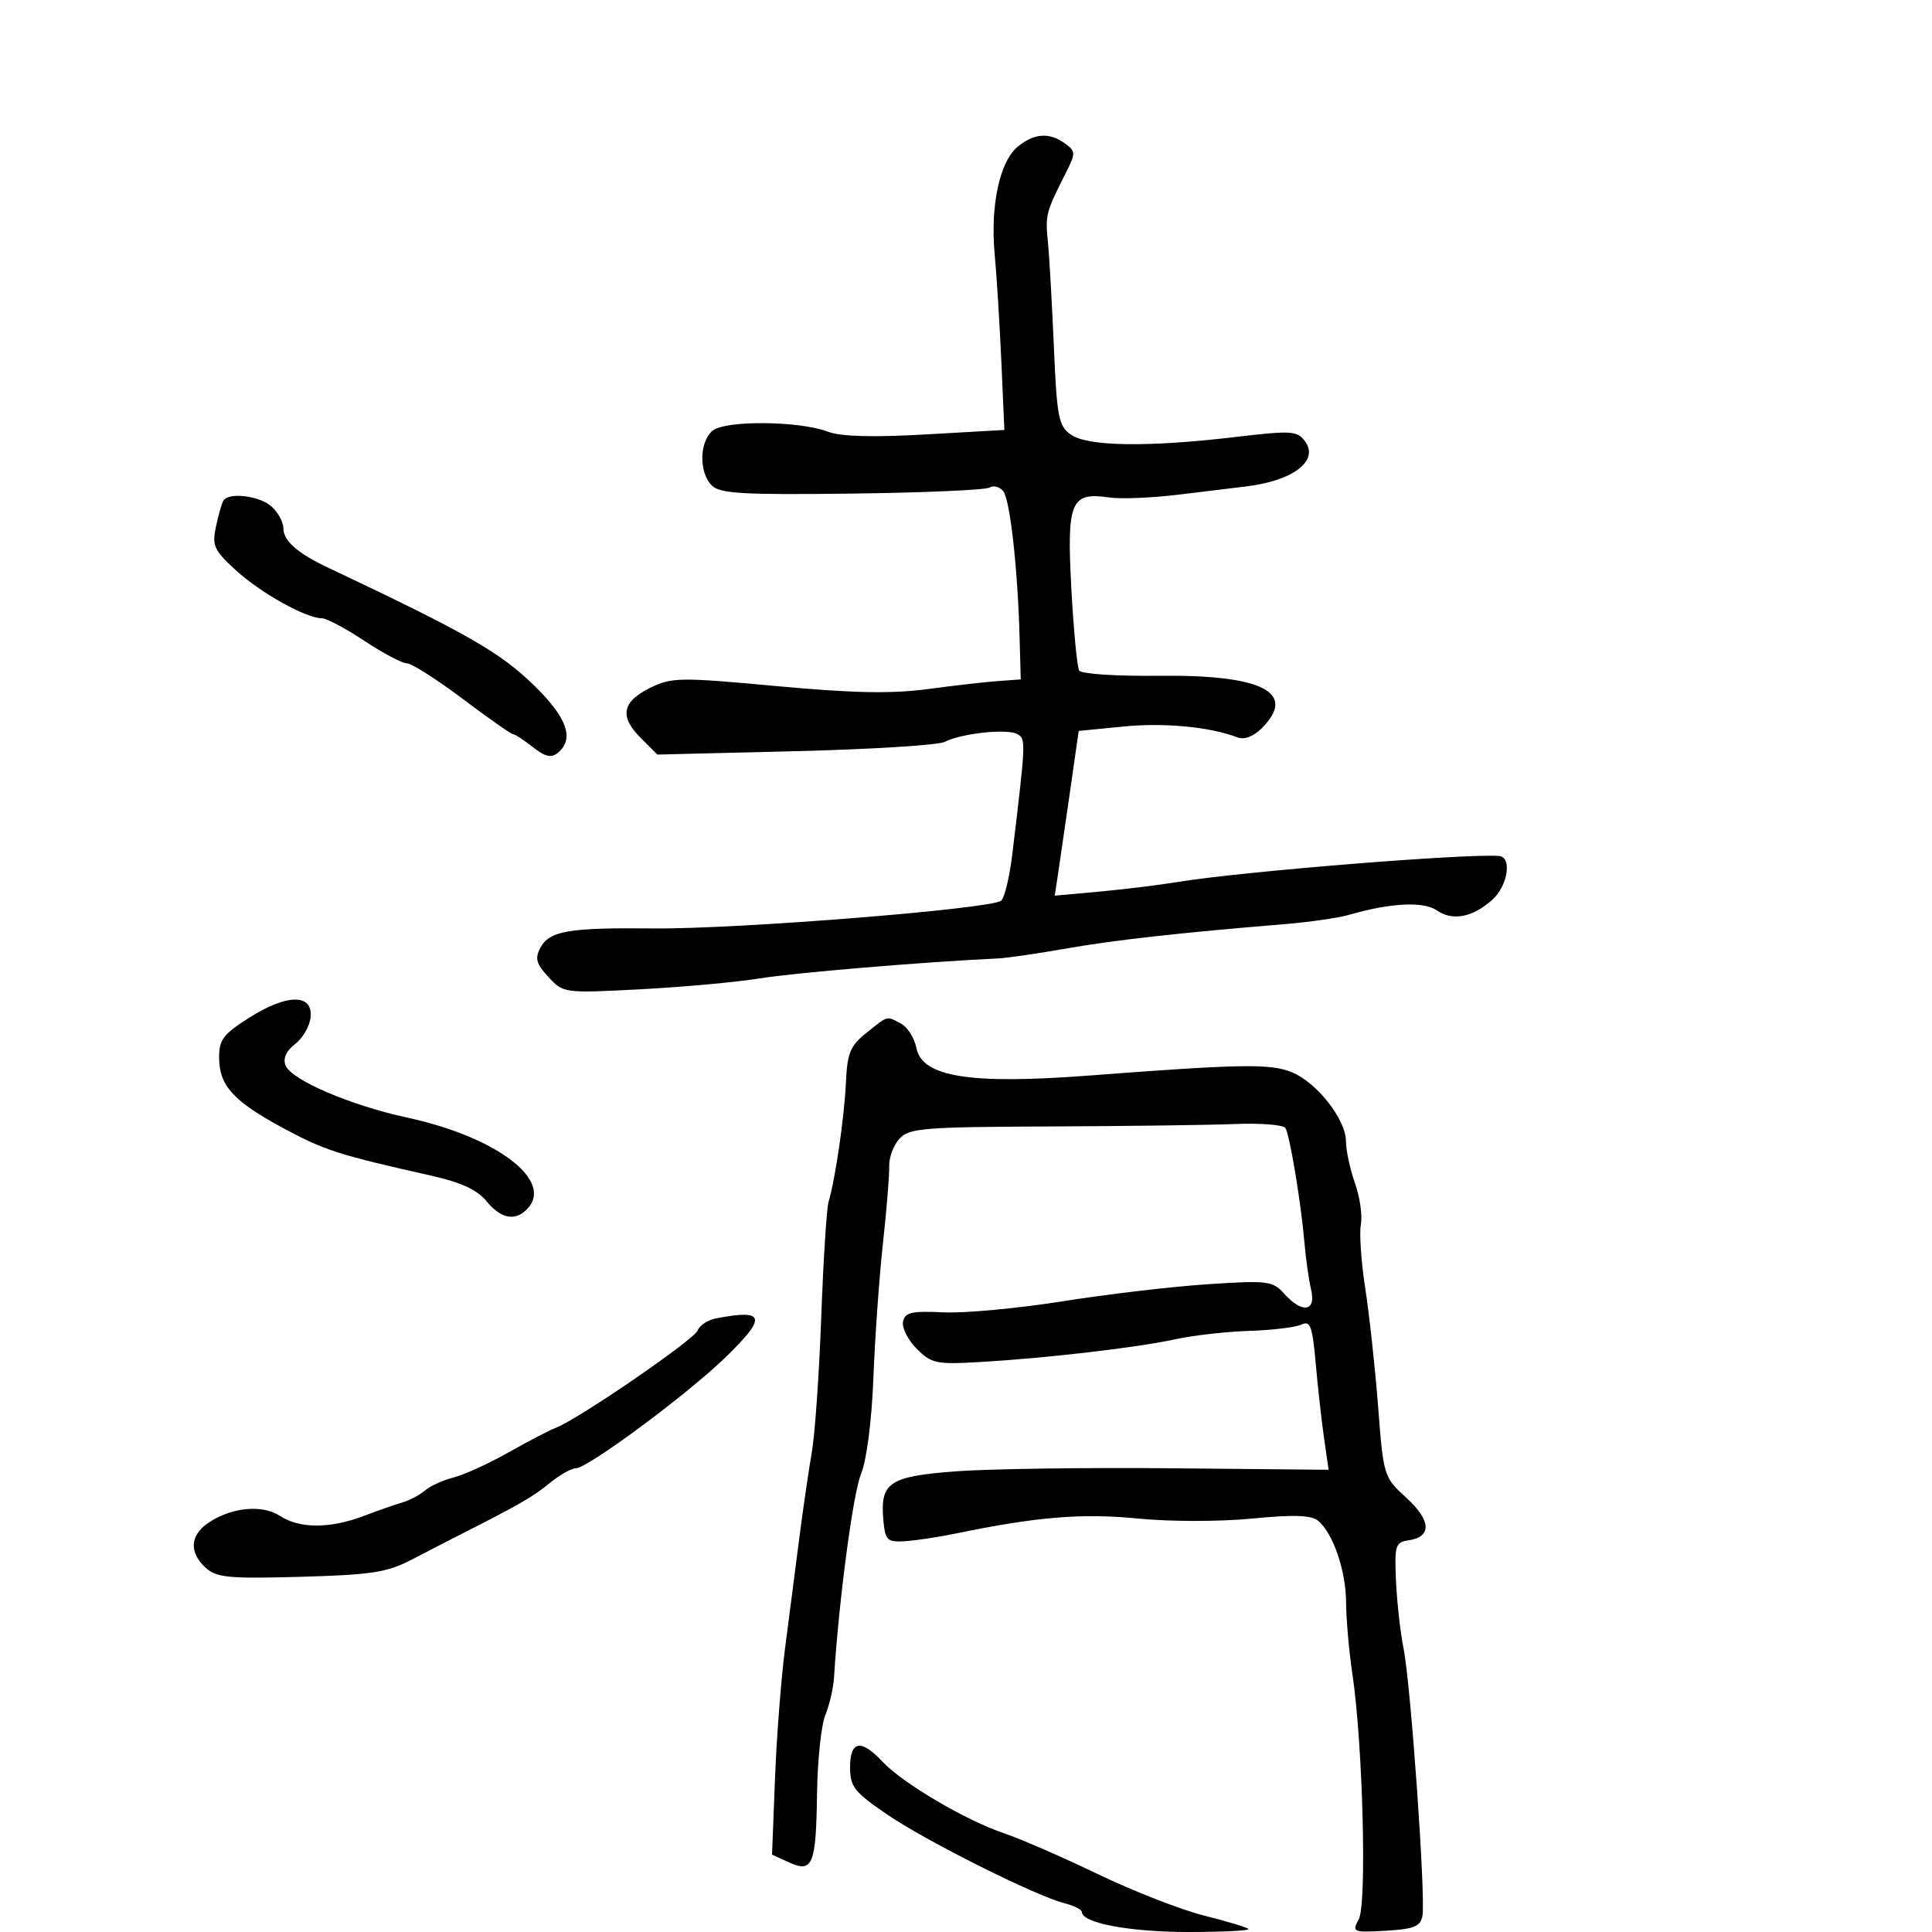 <svg xmlns="http://www.w3.org/2000/svg" width="300" height="300" viewBox="0 0 300 300" version="1.1">
	<path d="M 158.061 22.750 C 155.238 25.035, 153.748 31.945, 154.453 39.475 C 154.763 42.789, 155.229 50.284, 155.488 56.131 L 155.959 66.762 143.729 67.460 C 135.482 67.930, 130.546 67.792, 128.572 67.036 C 124.150 65.342, 112.621 65.240, 110.648 66.878 C 108.582 68.592, 108.510 73.367, 110.519 75.376 C 111.795 76.652, 115.276 76.855, 132.297 76.644 C 143.440 76.505, 153.055 76.084, 153.665 75.707 C 154.275 75.330, 155.224 75.580, 155.775 76.261 C 156.838 77.575, 158.029 88.206, 158.323 99 L 158.500 105.500 155 105.752 C 153.075 105.891, 148.125 106.456, 144 107.007 C 138.418 107.753, 132.414 107.632, 120.523 106.531 C 105.642 105.153, 104.305 105.170, 101.023 106.776 C 96.595 108.943, 96.139 111.230, 99.471 114.561 L 102.079 117.170 123.494 116.644 C 135.272 116.356, 145.717 115.703, 146.704 115.195 C 149.320 113.850, 156.537 113.096, 158.021 114.013 C 159.311 114.810, 159.297 115.116, 157.179 132.735 C 156.766 136.165, 155.995 139.366, 155.465 139.849 C 154.061 141.128, 114.389 144.301, 101.500 144.166 C 88.278 144.028, 85.320 144.534, 83.906 147.176 C 83.030 148.812, 83.266 149.662, 85.164 151.715 C 87.483 154.223, 87.586 154.236, 99.500 153.612 C 106.100 153.265, 114.425 152.504, 118 151.920 C 123.304 151.053, 143.613 149.353, 155 148.823 C 156.375 148.759, 161.100 148.072, 165.500 147.298 C 173.008 145.976, 183.118 144.846, 199.500 143.498 C 203.350 143.181, 207.850 142.530, 209.500 142.051 C 215.899 140.192, 221.067 139.933, 223.117 141.369 C 225.537 143.065, 228.699 142.449, 231.750 139.688 C 234.159 137.507, 234.816 133.058, 232.750 132.911 C 227.409 132.531, 192.861 135.326, 183 136.936 C 179.975 137.429, 174.414 138.113, 170.641 138.456 L 163.782 139.078 164.354 135.289 C 164.668 133.205, 165.504 127.450, 166.212 122.500 L 167.500 113.500 174.448 112.813 C 180.801 112.186, 187.927 112.867, 192.173 114.508 C 193.204 114.907, 194.642 114.358, 195.923 113.077 C 201.479 107.521, 196.022 104.742, 179.933 104.935 C 173.425 105.013, 167.903 104.652, 167.579 104.128 C 167.257 103.606, 166.706 97.847, 166.356 91.329 C 165.632 77.881, 166.262 76.371, 172.234 77.248 C 174.022 77.510, 178.864 77.314, 182.993 76.811 C 187.122 76.309, 191.850 75.734, 193.500 75.534 C 200.808 74.649, 204.856 71.553, 202.651 68.537 C 201.439 66.880, 200.583 66.827, 191.747 67.869 C 178.232 69.463, 168.913 69.328, 166.304 67.500 C 164.370 66.146, 164.112 64.815, 163.639 53.750 C 163.351 47.013, 162.935 39.700, 162.714 37.500 C 162.302 33.402, 162.408 32.987, 165.405 27.040 C 167.065 23.745, 167.064 23.520, 165.383 22.290 C 162.968 20.525, 160.627 20.672, 158.061 22.750 M 34.677 77.750 C 34.434 78.162, 33.918 79.978, 33.530 81.785 C 32.901 84.719, 33.231 85.442, 36.621 88.547 C 40.454 92.058, 47.511 96, 49.962 96 C 50.694 96, 53.666 97.575, 56.566 99.500 C 59.466 101.425, 62.440 103, 63.174 103 C 63.909 103, 67.800 105.475, 71.821 108.500 C 75.842 111.525, 79.369 114, 79.658 114 C 79.948 114, 81.332 114.902, 82.734 116.005 C 84.680 117.536, 85.604 117.744, 86.641 116.883 C 89.194 114.764, 88.082 111.505, 83.148 106.646 C 77.747 101.326, 72.741 98.449, 51 88.172 C 46.149 85.879, 44 83.984, 44 82 C 44 81.070, 43.177 79.565, 42.171 78.655 C 40.310 76.971, 35.479 76.387, 34.677 77.750 M 38.750 157.996 C 34.661 160.585, 34.003 161.456, 34.022 164.252 C 34.052 168.610, 36.252 171.013, 44.066 175.222 C 50.377 178.623, 52.619 179.340, 67 182.564 C 71.573 183.589, 74.104 184.759, 75.538 186.510 C 77.759 189.225, 79.928 189.672, 81.800 187.800 C 86.167 183.433, 77.240 176.572, 63.253 173.545 C 54.384 171.627, 45.199 167.683, 44.332 165.422 C 43.918 164.344, 44.450 163.164, 45.819 162.122 C 46.991 161.230, 48.073 159.375, 48.225 158 C 48.633 154.291, 44.605 154.290, 38.750 157.996 M 134.547 160.372 C 132.016 162.398, 131.560 163.503, 131.353 168.117 C 131.114 173.434, 129.714 183.047, 128.655 186.646 C 128.355 187.666, 127.846 195.700, 127.523 204.500 C 127.201 213.300, 126.542 222.750, 126.060 225.500 C 125.578 228.250, 124.692 234.325, 124.092 239 C 123.493 243.675, 122.505 251.325, 121.897 256 C 121.289 260.675, 120.587 269.785, 120.337 276.245 L 119.883 287.989 122.513 289.188 C 126.200 290.868, 126.714 289.603, 126.868 278.470 C 126.940 273.336, 127.520 267.867, 128.158 266.317 C 128.795 264.768, 129.402 262.150, 129.505 260.500 C 130.255 248.523, 132.459 231.895, 133.695 228.887 C 134.580 226.735, 135.359 220.673, 135.623 213.887 C 135.867 207.624, 136.536 198.225, 137.110 193 C 137.684 187.775, 138.118 182.412, 138.074 181.082 C 138.030 179.752, 138.740 177.840, 139.650 176.834 C 141.152 175.174, 143.312 174.996, 162.903 174.916 C 174.781 174.868, 187.770 174.698, 191.767 174.538 C 195.764 174.378, 199.288 174.657, 199.598 175.159 C 200.281 176.264, 202.027 186.794, 202.557 193 C 202.768 195.475, 203.231 198.738, 203.587 200.250 C 204.392 203.674, 202.212 204.003, 199.405 200.881 C 197.622 198.897, 196.862 198.803, 187.500 199.417 C 182 199.778, 171.869 200.970, 164.986 202.067 C 158.103 203.163, 149.794 203.934, 146.522 203.780 C 141.553 203.546, 140.514 203.785, 140.217 205.227 C 140.022 206.176, 140.980 208.071, 142.347 209.437 C 144.638 211.729, 145.399 211.889, 152.165 211.496 C 162.480 210.898, 176.602 209.252, 182.500 207.960 C 185.250 207.358, 190.425 206.772, 194 206.657 C 197.575 206.543, 201.220 206.101, 202.101 205.675 C 203.462 205.017, 203.792 205.920, 204.303 211.700 C 204.635 215.440, 205.220 220.688, 205.604 223.363 L 206.303 228.226 181.901 227.993 C 168.481 227.865, 153.329 228.084, 148.232 228.480 C 137.937 229.280, 136.603 230.224, 137.190 236.296 C 137.468 239.169, 137.810 239.481, 140.500 239.319 C 142.150 239.220, 145.750 238.674, 148.500 238.107 C 161.035 235.521, 168.052 234.945, 176.653 235.795 C 181.658 236.290, 189.349 236.295, 194.363 235.807 C 200.884 235.171, 203.608 235.260, 204.671 236.142 C 207.011 238.084, 208.999 243.901, 209.020 248.872 C 209.031 251.417, 209.476 256.425, 210.008 260 C 211.621 270.837, 212.264 295.638, 210.993 298.013 C 209.912 300.033, 210.064 300.098, 215.176 299.804 C 219.552 299.553, 220.550 299.150, 220.874 297.500 C 221.410 294.770, 219.069 261.583, 217.947 256 C 217.449 253.525, 216.920 248.800, 216.771 245.500 C 216.523 240.009, 216.684 239.474, 218.665 239.192 C 222.356 238.666, 222.257 236.134, 218.408 232.607 C 214.864 229.361, 214.826 229.237, 213.992 218.416 C 213.529 212.412, 212.631 204.149, 211.996 200.054 C 211.361 195.959, 211.055 191.493, 211.315 190.131 C 211.576 188.768, 211.161 185.875, 210.394 183.701 C 209.628 181.527, 209 178.610, 209 177.219 C 209 173.854, 204.500 168.102, 200.618 166.505 C 197.281 165.133, 192.820 165.205, 169 167.019 C 150.614 168.418, 143.196 167.230, 142.299 162.743 C 141.989 161.195, 140.925 159.495, 139.934 158.964 C 137.619 157.726, 137.970 157.634, 134.547 160.372 M 111.189 204.714 C 109.918 204.957, 108.627 205.810, 108.320 206.609 C 107.768 208.048, 89.792 220.378, 86.306 221.709 C 85.313 222.089, 81.990 223.816, 78.922 225.548 C 75.854 227.280, 72.029 229.025, 70.422 229.426 C 68.815 229.828, 66.825 230.732, 66 231.437 C 65.175 232.141, 63.600 232.977, 62.500 233.293 C 61.400 233.610, 58.700 234.553, 56.500 235.390 C 51.257 237.385, 46.516 237.384, 43.469 235.388 C 40.669 233.553, 35.784 234.062, 32.216 236.562 C 29.483 238.475, 29.378 241.127, 31.941 243.447 C 33.629 244.974, 35.557 245.157, 46.691 244.845 C 57.755 244.535, 60.113 244.167, 64 242.142 C 66.475 240.853, 69.850 239.113, 71.500 238.277 C 80.610 233.658, 82.754 232.423, 85.327 230.316 C 86.881 229.042, 88.714 228, 89.400 228 C 91.256 228, 106.738 216.519, 112.704 210.719 C 119.129 204.473, 118.822 203.256, 111.189 204.714 M 132 274.412 C 132 277.444, 132.640 278.261, 137.752 281.751 C 143.847 285.911, 160.879 294.430, 165.342 295.550 C 166.804 295.917, 168 296.528, 168 296.908 C 168 298.603, 175.446 300, 184.488 300 C 189.903 300, 194.122 299.788, 193.863 299.530 C 193.604 299.271, 190.492 298.333, 186.946 297.445 C 183.401 296.557, 176 293.667, 170.500 291.023 C 165 288.378, 158.441 285.523, 155.925 284.678 C 150.021 282.697, 140.176 276.906, 137.076 273.592 C 133.702 269.985, 132 270.260, 132 274.412" stroke="none" fill="black" fill-rule="evenodd"/>
</svg>